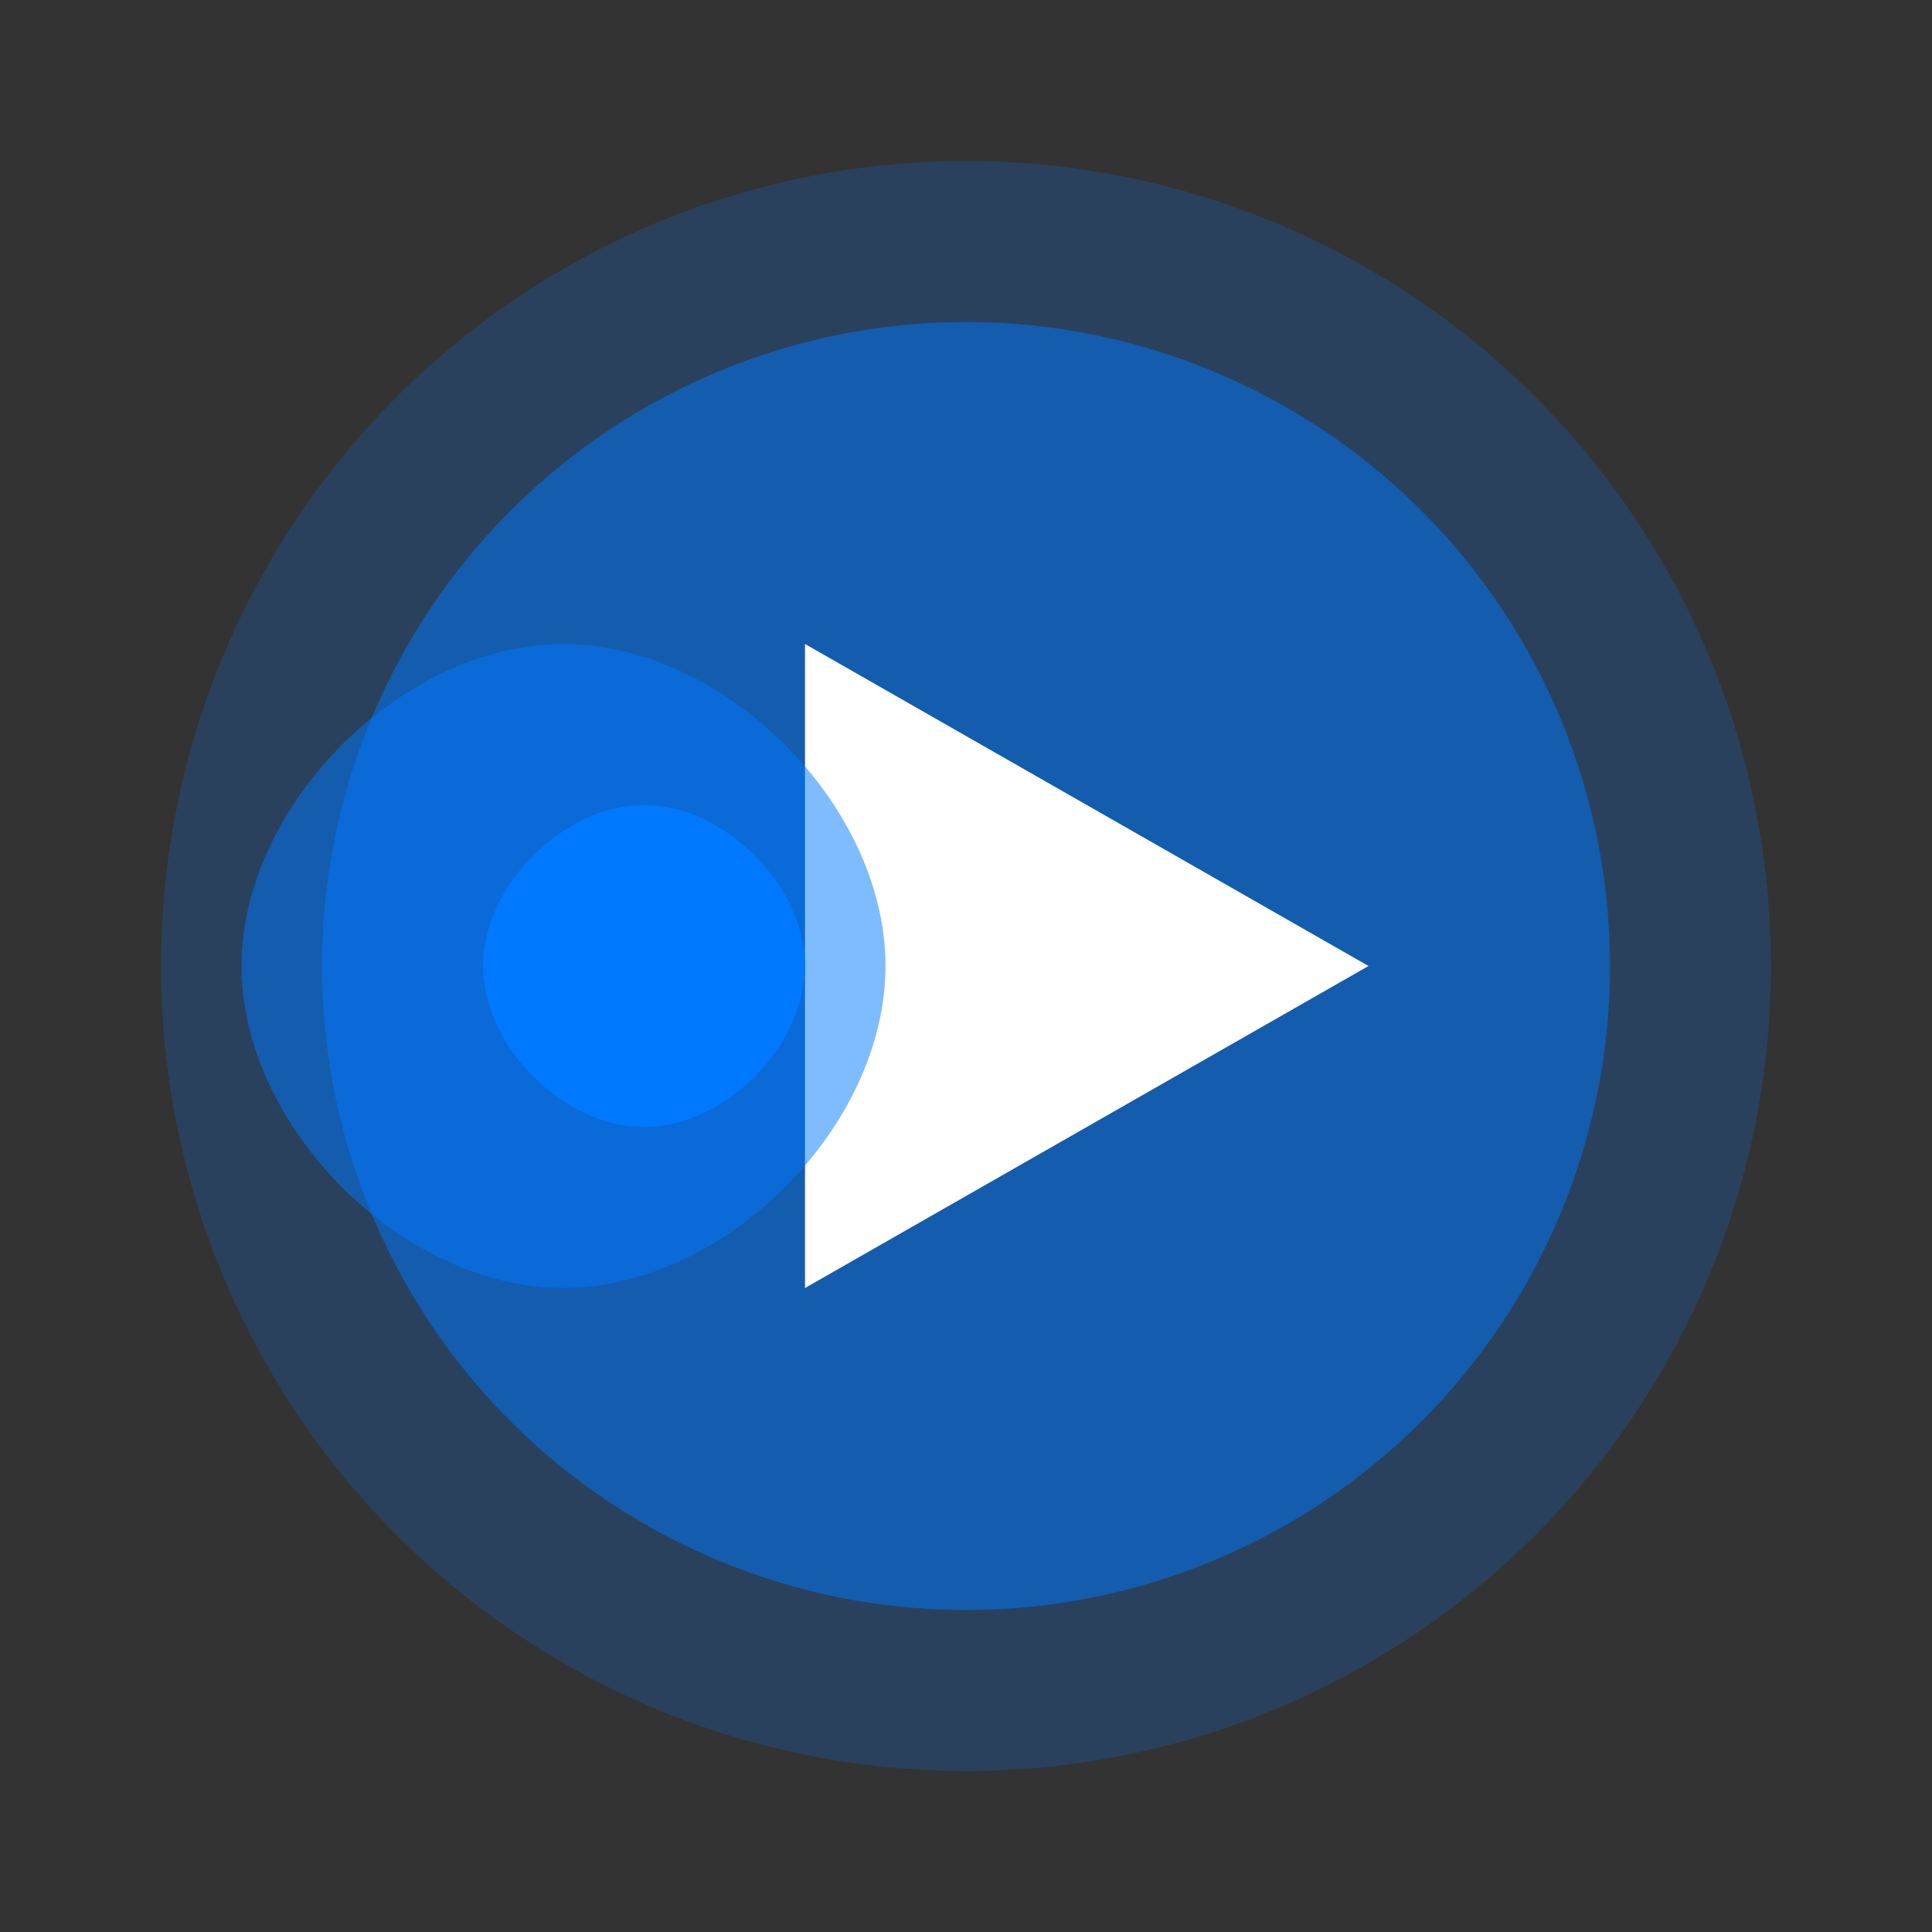 <svg
  width="120"
  height="120"
  viewBox="0 0 120 120"
  xmlns="http://www.w3.org/2000/svg"
  role="img"
  aria-label="Sam - Real-Time Video App Logo"
>
  <rect x="0" y="0" width="120" height="120" fill="#333333" stroke="none"/>
  <!-- Outer Circle -->
  <circle cx="60" cy="60" r="50" fill="#0078FF" opacity="0.2" />

  <!-- Inner Circle -->
  <circle cx="60" cy="60" r="40" fill="#0078FF" opacity="0.5" />

  <!-- Play Button Triangle -->
  <polygon points="50,40 85,60 50,80" fill="#FFFFFF" />

  <!-- Wave Elements -->
  <path
    d="M30 60c0-5 5-10 10-10s10 5 10 10-5 10-10 10-10-5-10-10z"
    fill="#0078FF"
  />
  <path
    d="M15 60c0-10 10-20 20-20s20 10 20 20-10 20-20 20-20-10-20-20z"
    fill="#0078FF"
    opacity="0.5"
  />
</svg>
